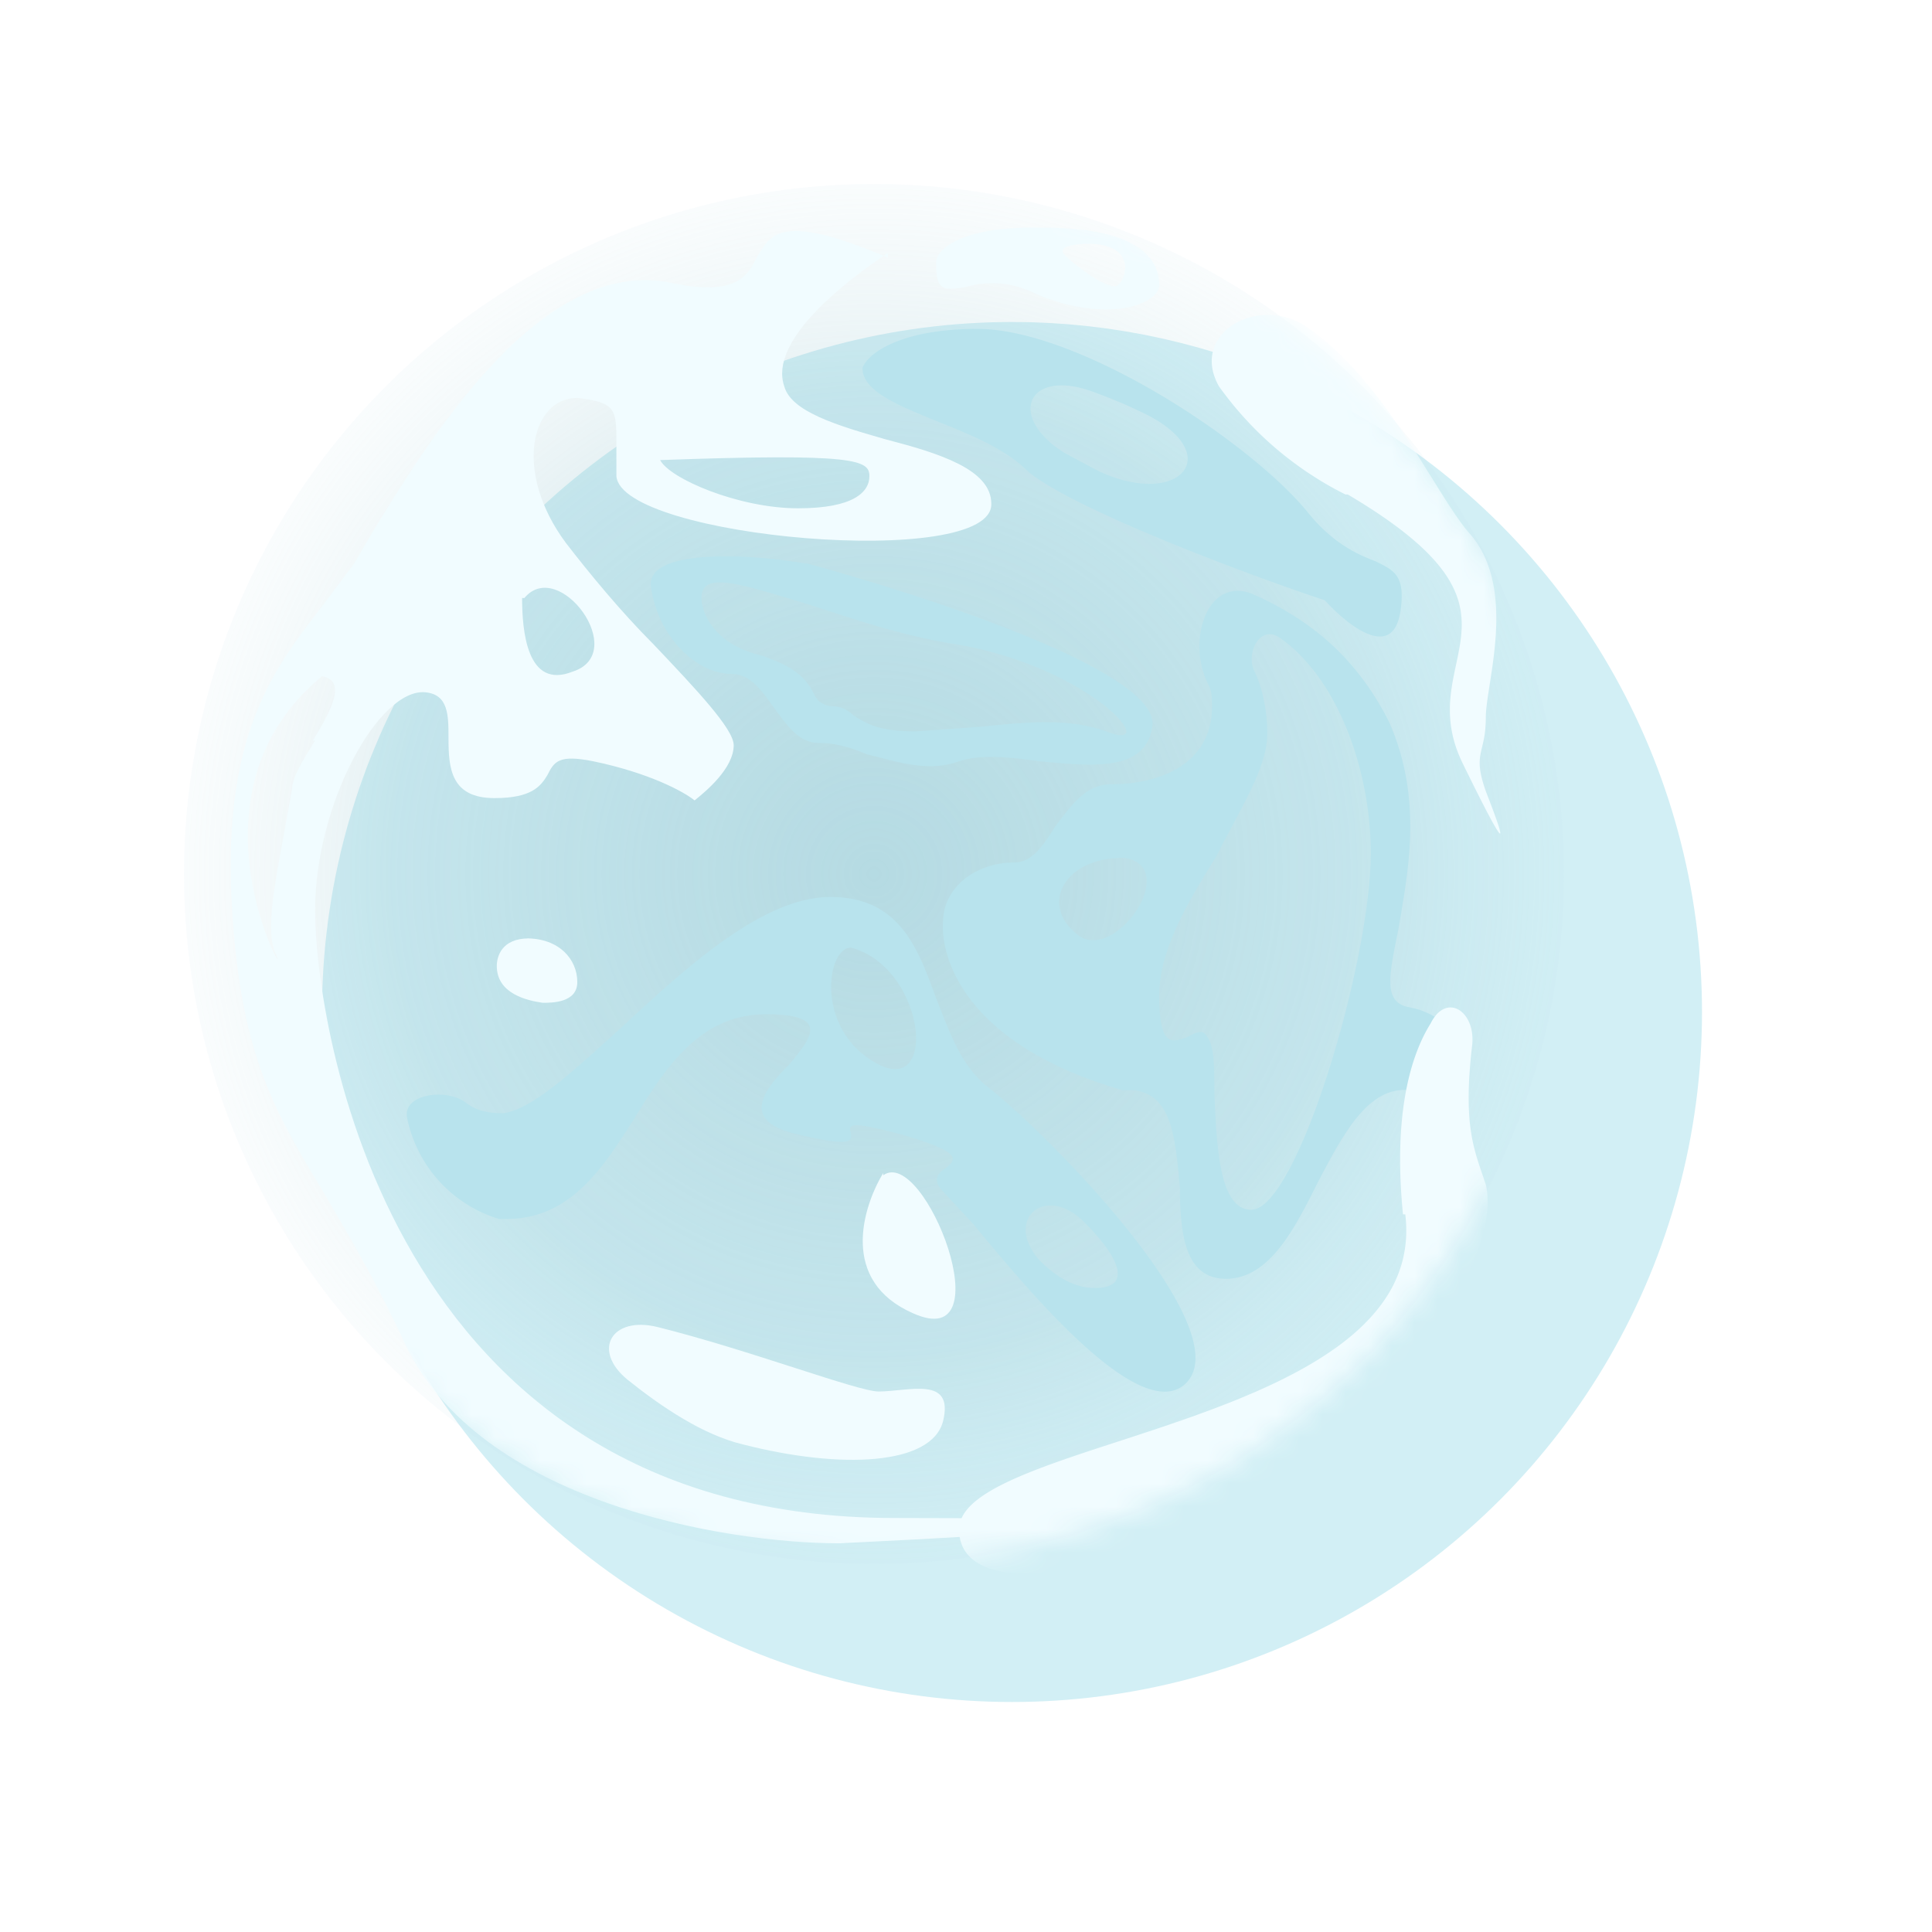 <svg xmlns="http://www.w3.org/2000/svg" fill="none" viewBox="0 0 84 84">
  <defs/>
  <g style="mix-blend-mode:multiply" filter="url(#filter0_ddd)">
    <circle cx="38" cy="38" r="30" fill="#D2EFF5"/>
  </g>
  <circle cx="38" cy="38" r="30" fill="url(#paint0_radial)" fill-opacity=".5"/>
  <mask id="a" width="60" height="60" x="8" y="8" maskUnits="userSpaceOnUse">
    <circle cx="38" cy="38" r="30" fill="#C4C4C4"/>
  </mask>
  <g style="mix-blend-mode:overlay" mask="url(#a)">
    <path fill="#F1FCFF" d="M32.3 62.8c-1.7-.4-3.5-1.6-5-2.8-1.6-1.3-.7-2.8 1.3-2.3 4 1 8.7 2.8 9.6 2.8 1.3 0 3.3-.7 2.8 1.3-.5 1.9-4.4 2.1-8.7 1zM23 40.8c-1.2 0-1.4.8-1.4 1.2 0 1.2 1.3 1.5 2 1.6.4 0 1.5 0 1.5-.9 0-1-.8-1.9-2.2-1.9zM38.4 51c-.9 1.5-1.9 4.7 1.3 6.1 4 1.8.5-7.3-1.3-6z"/>
    <path fill="#B8E3ED" fill-rule="evenodd" d="M21.7 53a5.8 5.8 0 01-4-4.4c-.2-1 1.6-1.3 2.5-.7.5.4 1 .5 1.7.5 1.3-.2 3.1-1.9 5.2-3.8 2.8-2.6 6.1-5.6 9-5.6 3 0 3.8 2.2 4.6 4.4.6 1.5 1.1 3 2.3 3.9 3 2.4 11 10.7 8.5 12.9-2 1.7-6.8-4.1-9.2-7L41 51.8c-.5-.5-.2-.8.1-1 .5-.4.8-.7-2-1.5-2.3-.6-2.2-.4-2.1 0 0 .3.1.6-2.4 0s-1.3-2-.3-3c1-1.2 1.8-2.2-1-2.2s-4.3 2.2-5.7 4.5C26.2 50.8 24.8 53 22 53h-.3zM37 41.2c-1 0-1.5 3.1.6 4.7 3.3 2.5 2.8-3.8-.6-4.7zm8.2 13.6c.7.7 1.5 1.2 2.4 1.2 1.7 0 1-1.4-.4-2.8-1.7-1.8-3.6-.2-2 1.6zM35 24.5c-2.2-.4-6.9-.7-6.7 1 .3 2.2 2 3.8 3.5 3.8.8 0 1.3.7 1.8 1.4.6.8 1.1 1.6 2 1.6.7 0 1.4.2 2.1.5 1.3.3 2.6.8 4 .3.9-.3 2.1-.2 3.5 0 2.2.2 4.6.5 4.9-1.5.4-2.4-9.9-5.7-15-7.1zM30.5 26c0 .6.5 2 2.6 2.5 1.5.5 1.9 1 2.2 1.5.2.4.3.6.8.7.5 0 .8.2 1 .4.5.3 1 .7 2.7.7l2.8-.2c2-.2 3.8-.4 5.5.2 2.5 1-.6-2.8-6.6-3.8-2.5-.4-4.7-1.2-6.6-1.8-2.7-.8-4.4-1.4-4.4-.2zM37.5 16c.2-.6 1.6-1.7 5-1.7 4.3 0 11.6 4.7 14.3 7.9 1.1 1.4 2.2 1.9 3 2.2.8.4 1.3.6 1.1 2.1-.3 2.3-2.3.7-3.3-.4-3.6-1.2-11-4-12.9-5.6-1-1-2.5-1.6-4-2.2-1.7-.7-3.2-1.3-3.2-2.3zm8.8 3.7l1.3.7c3.6 1.8 5.8-.6 2.2-2.4a21.8 21.8 0 00-2.1-.9c-3-1.2-4 1-1.4 2.6z" clip-rule="evenodd"/>
    <path fill="#B8E3ED" fill-rule="evenodd" d="M52.7 30.7c0-.3 0-.7-.2-1-.9-1.9 0-4.6 1.9-3.9 2.3 1 4.5 2.6 6 5.6 1.5 3.4.8 6.6.4 9-.4 2-.7 3.2.5 3.4 2.7.5 3.6 4.1 0 3.6-1.8-.2-2.9 1.9-4 4-1 2-2.1 4.2-4 4.2-1.8 0-2-2-2-4-.2-2-.3-4-2-4.2h-.5c-6.9-2-7.9-5.8-7.8-7.3 0-1.5 1.4-2.6 3.1-2.6.8 0 1.3-.8 1.8-1.6.7-.9 1.3-1.8 2.4-1.8 2 0 4.4-.8 4.4-3.4zm2.4 1.2c0-1-.2-2-.6-2.8-.3-.8.3-1.9 1.1-1.4 2.5 1.7 4 5.7 4 9.4 0 4.7-3.2 15.5-5.2 15.5-1.4 0-1.5-2.8-1.6-5 0-1.2 0-2.1-.3-2.5-.2-.4-.5-.2-.9 0-.6.2-1.2.5-1.2-1.8 0-2 1.2-4 2.5-6.1 1-2 2.2-3.8 2.2-5.3zm-6.2 5.4c2.5.4-.5 4.7-2.1 3.3-1.6-1.3-.5-3.3 2-3.3z" clip-rule="evenodd"/>
    <path fill="#F1FCFF" d="M58.5 21.5a15 15 0 01-5.5-4.7c-1.3-2.3 1.7-4 3.8-2.6 3.5 2.4 5.6 7.3 7.1 9 2.1 2.4.7 6.5.7 8 0 1.6-.6 1.5 0 3.2.7 1.8 1.3 3.5-1-1.2s3.8-6.5-5-11.7zM61 52.8c-.4-4 .2-6.7 1.2-8.3.7-1.4 2-.5 1.8 1-.4 3.5.1 4.5.6 6 .3 1.2 0 4.7-5.4 10-6.7 6.5-17.5 9-17.5 5S62.2 62 61.1 52.8z"/>
    <path fill="#F1FCFF" fill-rule="evenodd" d="M38.6 11c-1.8 1.2-5.2 3.8-4.5 5.8.3 1.1 2.3 1.7 4.4 2.3 2.3.6 4.6 1.3 4.6 2.8.1 2.9-16.1 1.5-16.3-1.2v-1.4c0-1.5 0-1.8-1.7-2-2 0-2.8 3.2-.5 6.3 1 1.3 2.4 3 3.8 4.4 1.9 2 3.5 3.7 3.5 4.4 0 1-1.2 2-1.7 2.4-.5-.4-2-1.2-4.4-1.7-1.5-.3-1.7 0-2 .6-.3.5-.7 1-2.3 1-1.9 0-2-1.3-2-2.6 0-1 0-1.9-1-2-2-.2-4.8 4.8-4.8 9.5S16.7 66 38.9 66c17.7 0 5.8.7-2.4 1.1-5 0-15.7-1.8-18.9-8.7-1.3-2.8-2.5-4.8-3.5-6.5-2.1-3.5-3.6-5.9-4-12.2-.5-7.5 1.7-10.5 3.8-13.2l1.5-2 .7-1.2c2.5-4.1 7.4-12.2 13.1-11 2.8.6 3.3-.3 3.7-1.1.6-1 1-2 5.7 0zM28.7 20c.4.8 3.4 2.1 6 2.1 2.4 0 3.1-.7 3.1-1.4s-.6-1-9-.7zm-6 6c0 1.4.2 4 2.2 3.2 2.5-.8-.6-5-2.1-3.2zm-9 6.2c-.5.8-1 1.6-1 2.1l-.4 2.2c-.3 1.7-.8 4-.3 5 .7 1.6-4.3-6.9 2-12.1 1.1.2.4 1.5-.4 2.8zM40.7 11.4c0-.5 1-1.6 4.7-1.5 4.7 0 5 1.8 5 2.5 0 .8-2.2 1.7-5.3.4-1.4-.7-2.5-.5-3.2-.3-.8.1-1.2.2-1.2-1zm6.6-.8c-.5 0-1.4.1-1 .5.5.5 2 1.6 2.3 1.3.4-.3.8-1.8-1.3-1.8z" clip-rule="evenodd"/>
  </g>
  <defs>
    <radialGradient id="paint0_radial" cx="0" cy="0" r="1" gradientTransform="matrix(0 35 -35 0 38 38)" gradientUnits="userSpaceOnUse">
      <stop stop-color="#99C6D0"/>
      <stop offset=".6" stop-color="#99C6D0" stop-opacity=".5"/>
      <stop offset="1" stop-color="#D2EFF5" stop-opacity="0"/>
    </radialGradient>
    <filter id="filter0_ddd" width="84" height="84" x="0" y="0" color-interpolation-filters="sRGB" filterUnits="userSpaceOnUse">
      <feFlood flood-opacity="0" result="BackgroundImageFix"/>
      <feColorMatrix in="SourceAlpha" values="0 0 0 0 0 0 0 0 0 0 0 0 0 0 0 0 0 0 127 0"/>
      <feOffset dx="4" dy="4"/>
      <feGaussianBlur stdDeviation="6"/>
      <feColorMatrix values="0 0 0 0 0 0 0 0 0 0 0 0 0 0 0 0 0 0 0.25 0"/>
      <feBlend in2="BackgroundImageFix" result="effect1_dropShadow"/>
      <feColorMatrix in="SourceAlpha" values="0 0 0 0 0 0 0 0 0 0 0 0 0 0 0 0 0 0 127 0"/>
      <feOffset dx="2" dy="2"/>
      <feGaussianBlur stdDeviation="2"/>
      <feColorMatrix values="0 0 0 0 0.946 0 0 0 0 0.99 0 0 0 0 1 0 0 0 1 0"/>
      <feBlend in2="effect1_dropShadow" result="effect2_dropShadow"/>
      <feColorMatrix in="SourceAlpha" values="0 0 0 0 0 0 0 0 0 0 0 0 0 0 0 0 0 0 127 0"/>
      <feOffset/>
      <feGaussianBlur stdDeviation="4"/>
      <feColorMatrix values="0 0 0 0 0.946 0 0 0 0 0.99 0 0 0 0 1 0 0 0 1 0"/>
      <feBlend in2="effect2_dropShadow" result="effect3_dropShadow"/>
      <feBlend in="SourceGraphic" in2="effect3_dropShadow" result="shape"/>
    </filter>
  </defs>
</svg>
